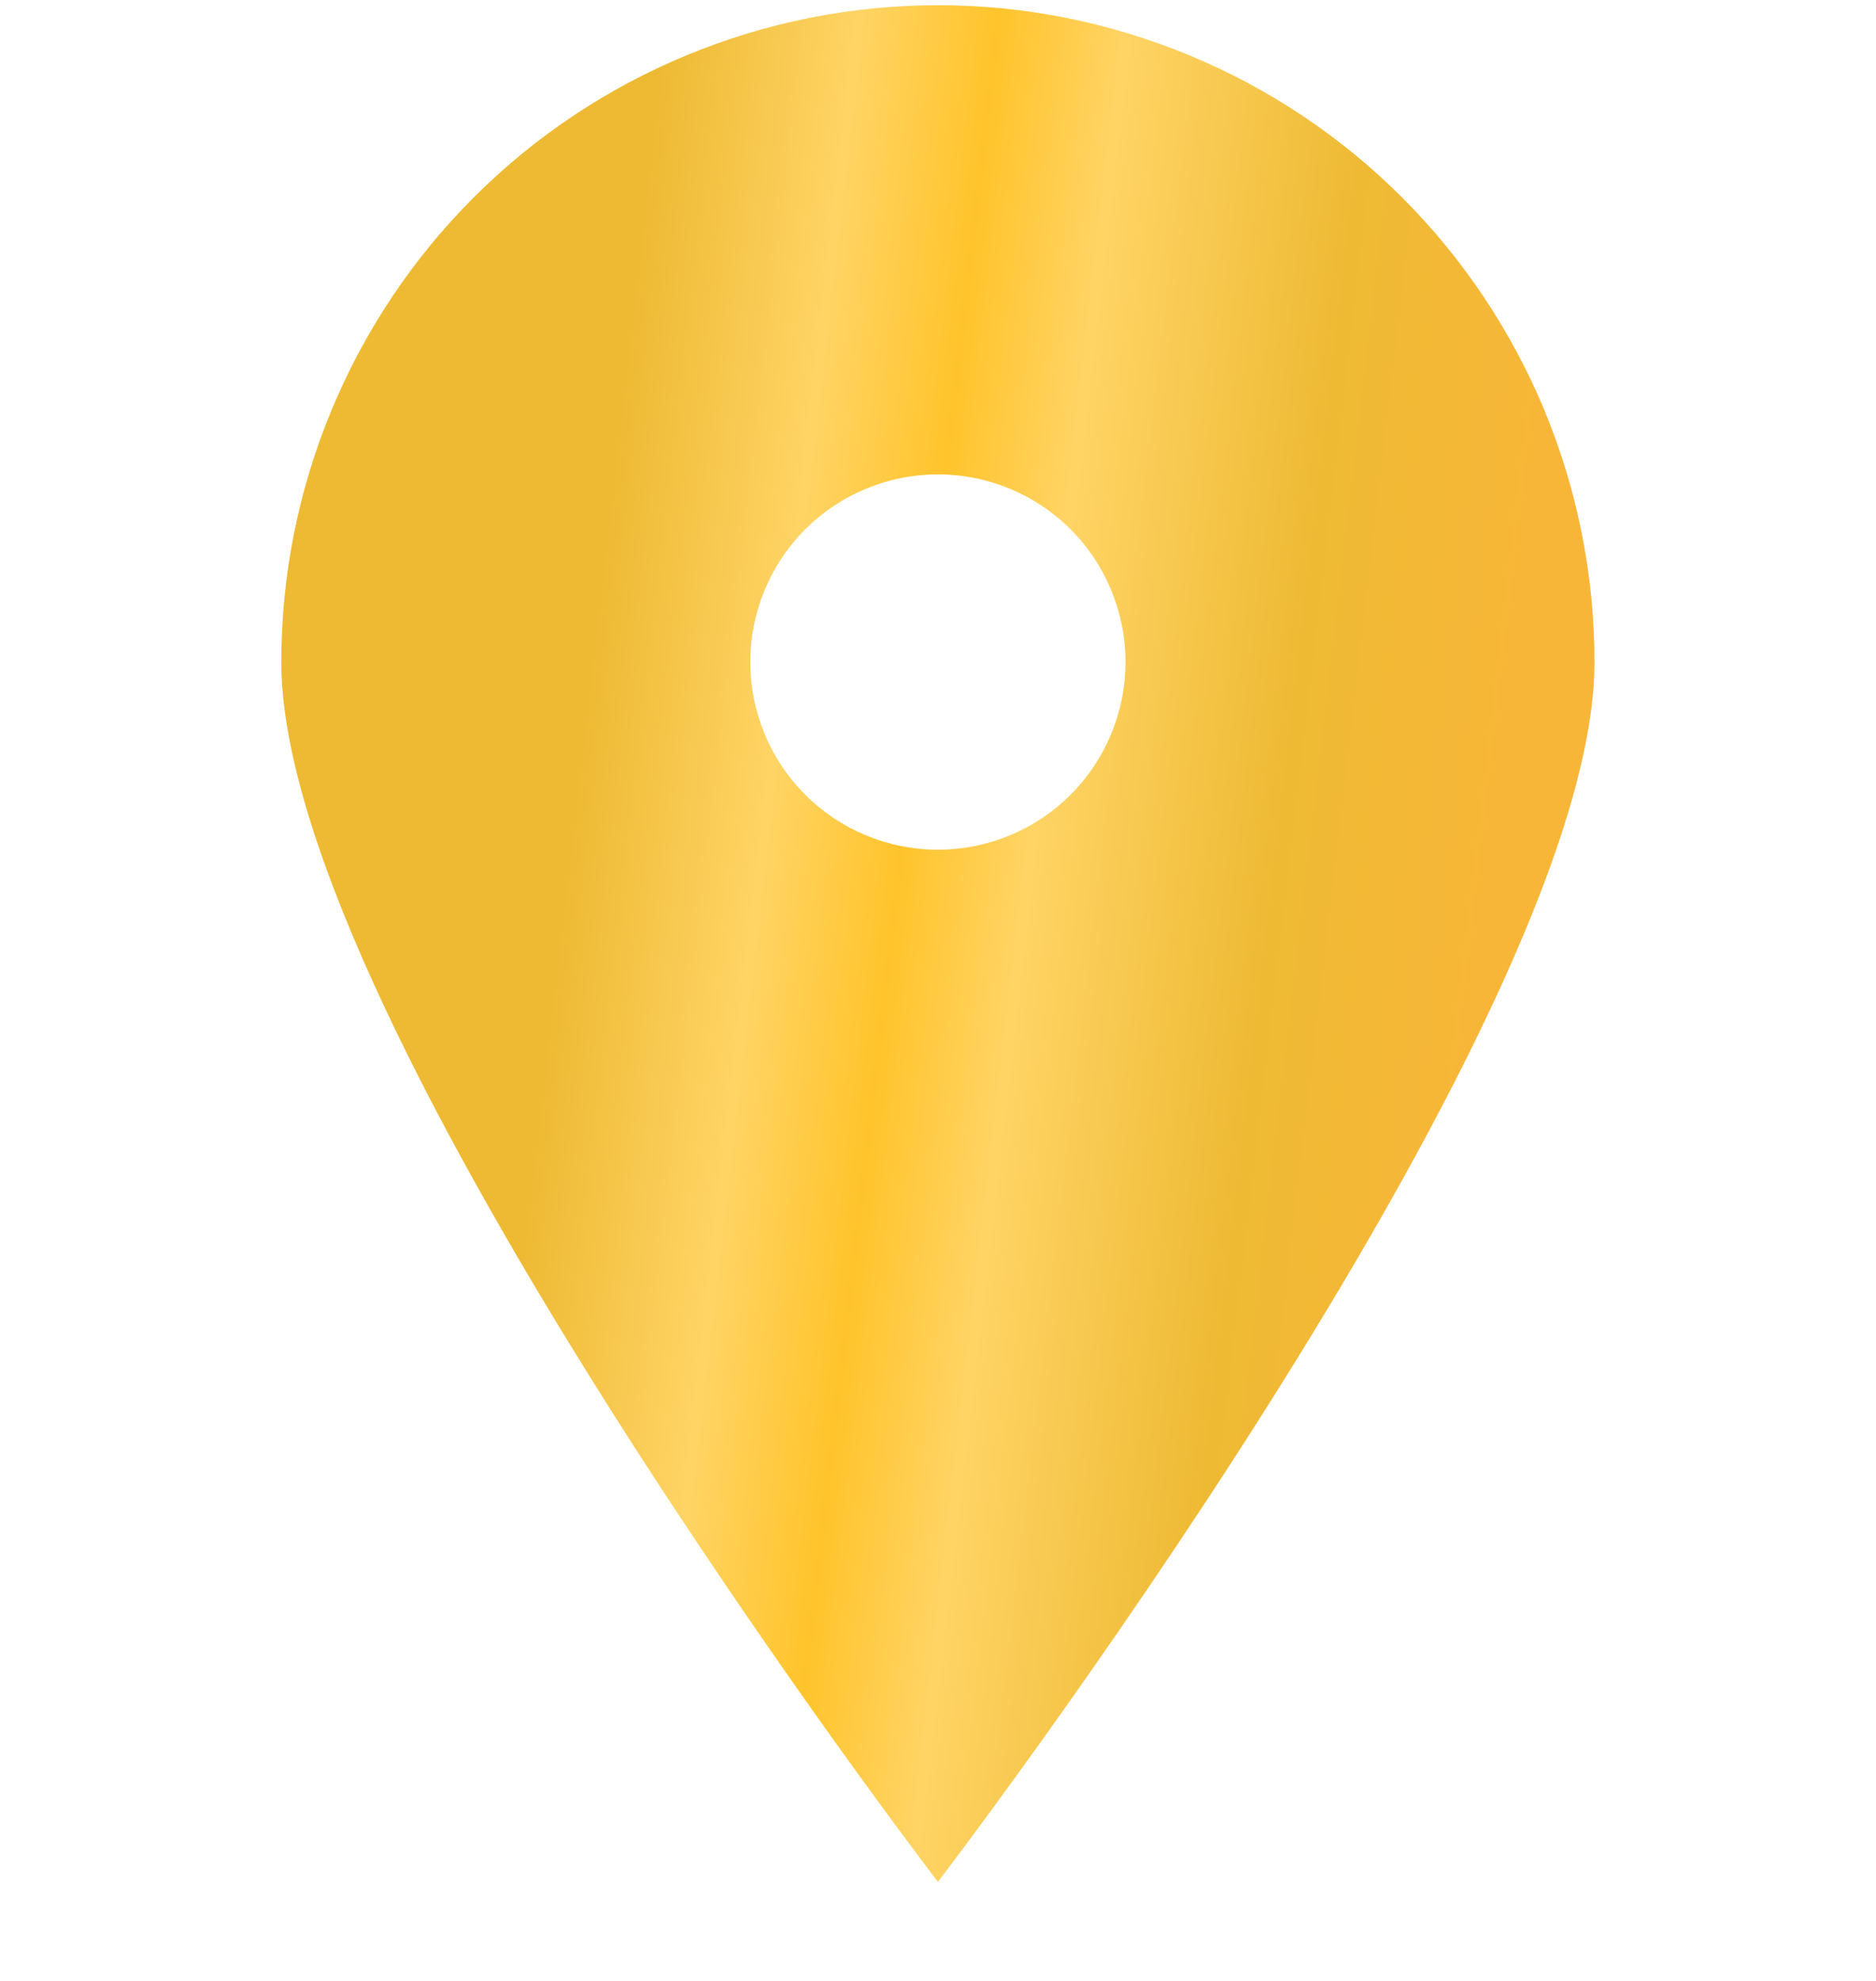 <svg width="18" height="19" viewBox="0 0 18 19" fill="none" xmlns="http://www.w3.org/2000/svg">
<g clip-path="url(#clip0_0_223)">
<path d="M8.999 18.05C8.999 18.05 2.699 9.833 2.699 6.35C2.699 5.523 2.862 4.703 3.179 3.939C3.495 3.175 3.959 2.48 4.544 1.895C5.129 1.31 5.824 0.846 6.588 0.53C7.353 0.213 8.172 0.05 8.999 0.05C9.827 0.05 10.646 0.213 11.41 0.53C12.175 0.846 12.869 1.31 13.454 1.895C14.039 2.48 14.503 3.175 14.82 3.939C15.136 4.703 15.299 5.523 15.299 6.35C15.299 9.833 8.999 18.05 8.999 18.05ZM8.999 8.15C9.477 8.15 9.934 7.96 10.272 7.623C10.61 7.285 10.799 6.827 10.799 6.35C10.799 5.873 10.61 5.415 10.272 5.077C9.934 4.74 9.477 4.55 8.999 4.55C8.522 4.55 8.064 4.74 7.726 5.077C7.389 5.415 7.199 5.873 7.199 6.35C7.199 6.827 7.389 7.285 7.726 7.623C8.064 7.96 8.522 8.15 8.999 8.15Z" fill="url(#paint0_linear_0_223)"/>
</g>
<defs>
<linearGradient id="paint0_linear_0_223" x1="6.21" y1="1.679" x2="15.509" y2="2.762" gradientUnits="userSpaceOnUse">
<stop stop-color="#EEBA34"/>
<stop offset="0.198" stop-color="#FFD465"/>
<stop offset="0.339" stop-color="#FFC42C"/>
<stop offset="0.469" stop-color="#FFD465"/>
<stop offset="0.724" stop-color="#EEBA34"/>
<stop offset="0.958" stop-color="#F8B638"/>
</linearGradient>
<clipPath id="clip0_0_223">
<rect width="18" height="18" fill="white" transform="translate(0 0.05)"/>
</clipPath>
</defs>
</svg>
